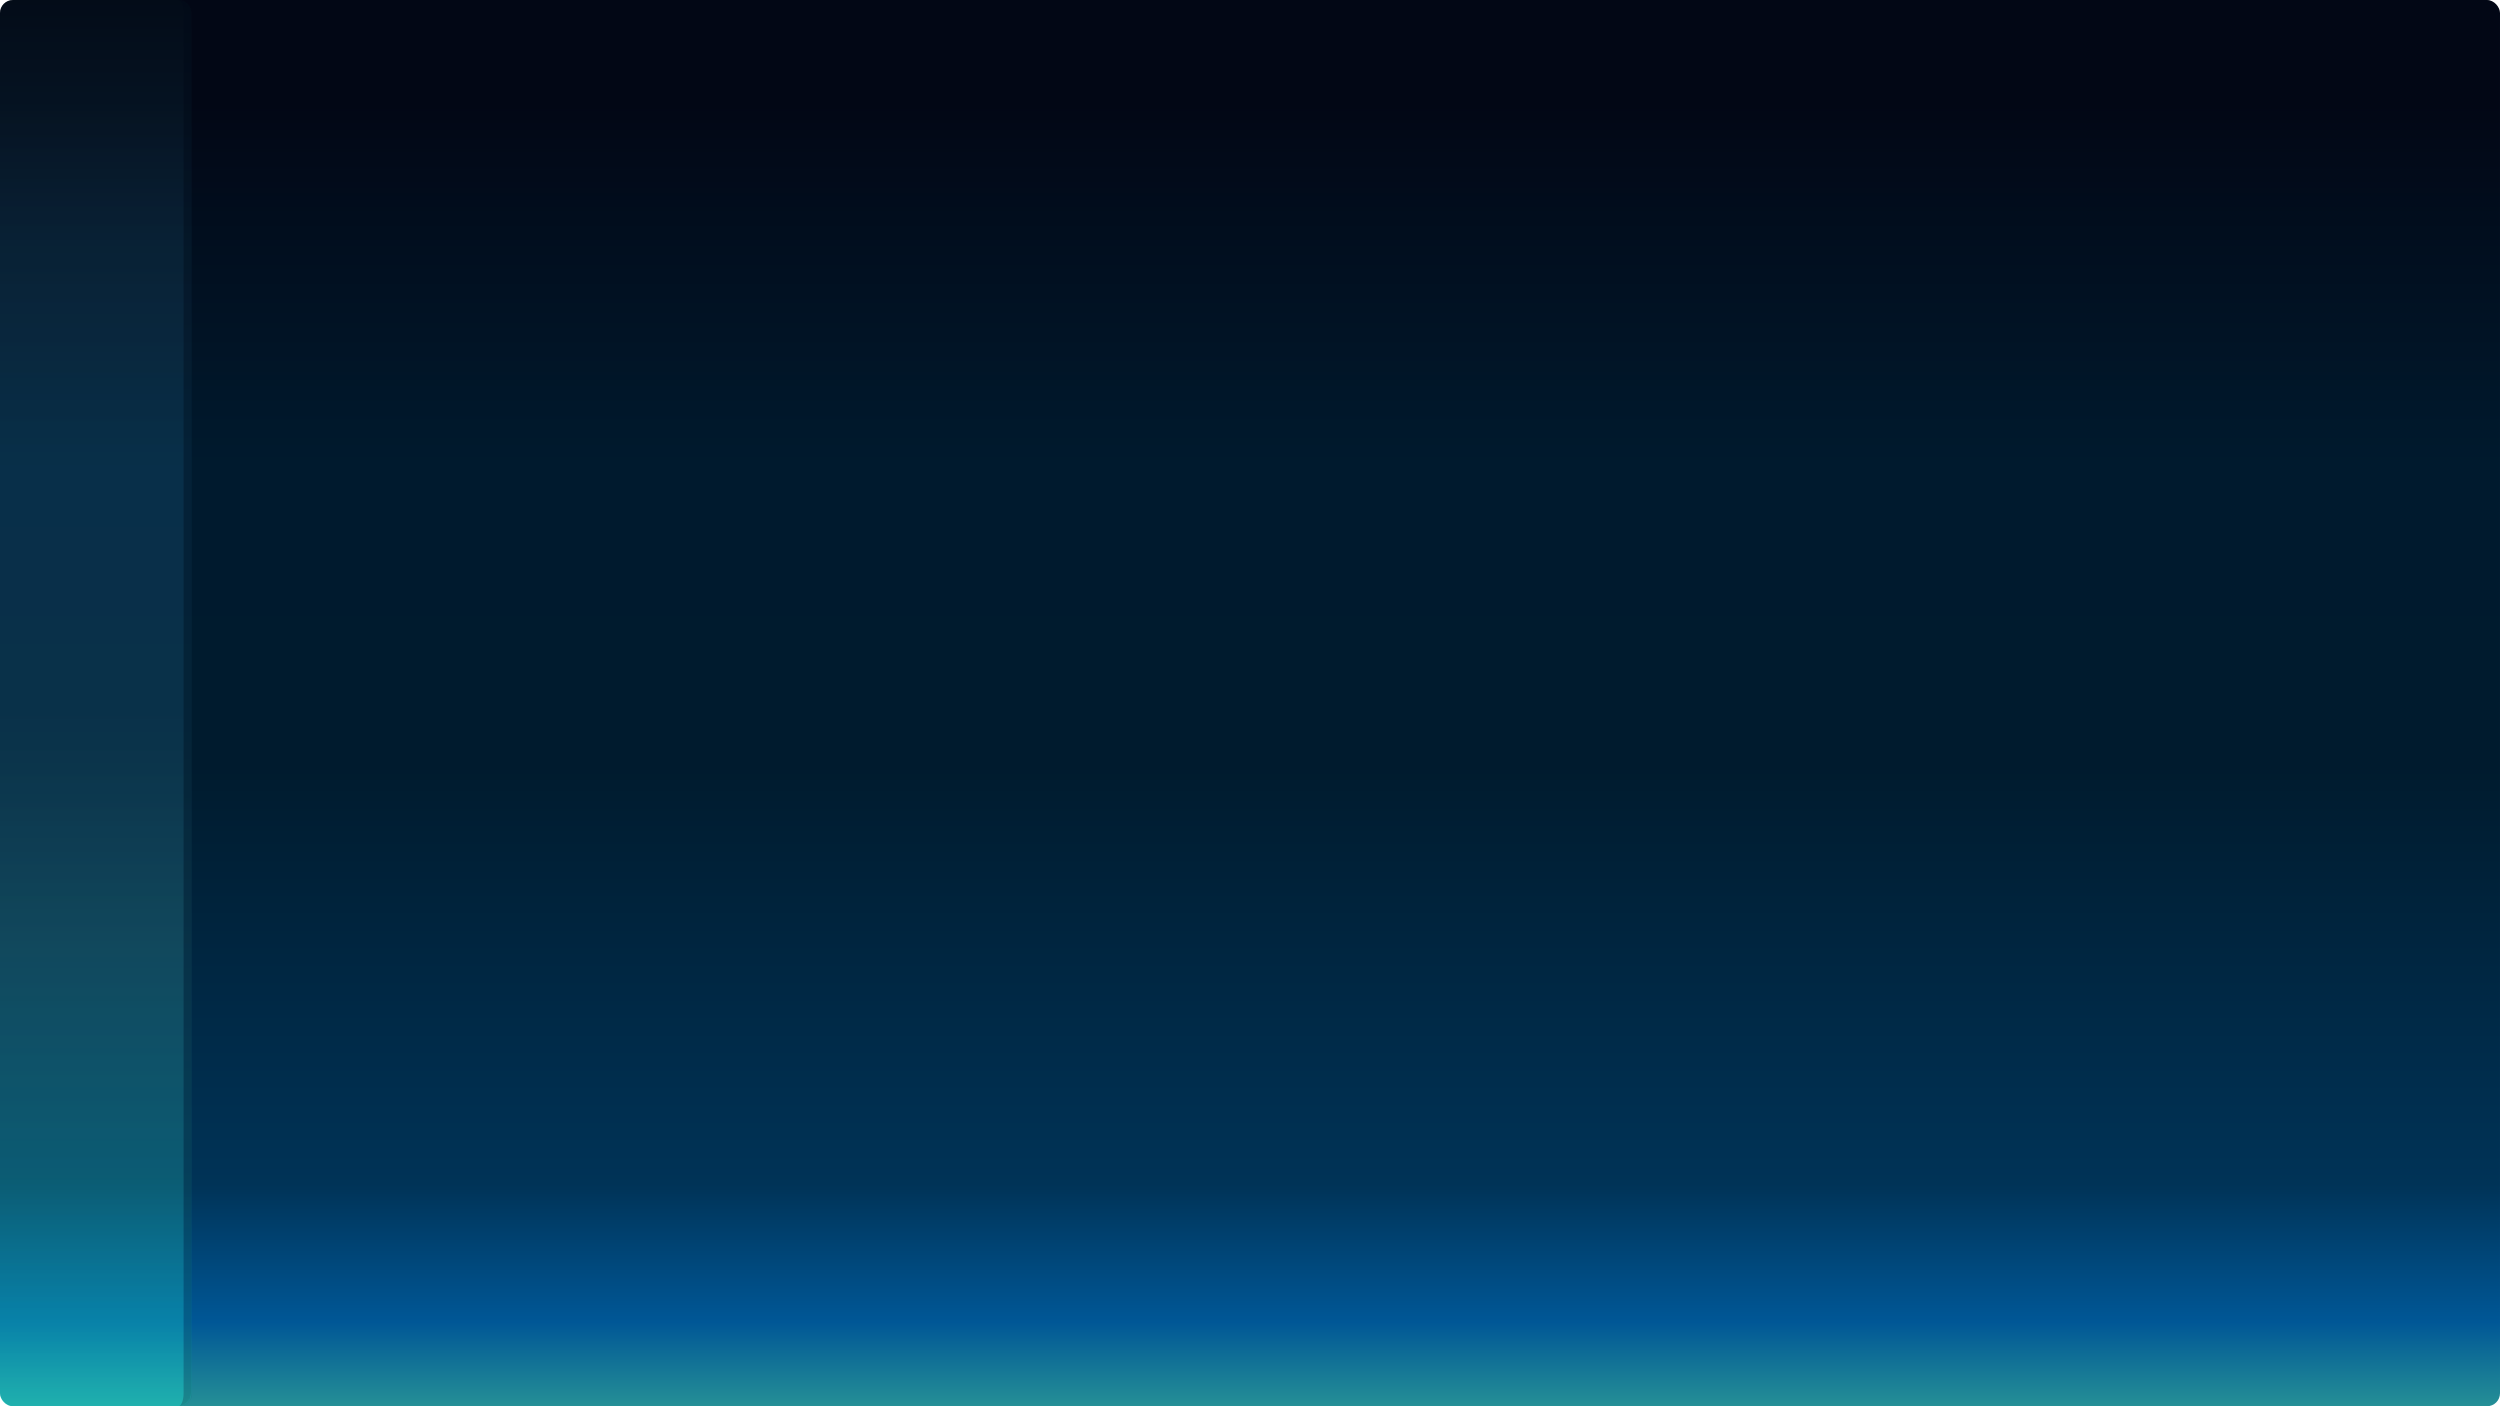 <svg width="1920" height="1080" viewBox="0 0 1920 1080" fill="none" xmlns="http://www.w3.org/2000/svg">
<rect x="191" y="27" width="1274" height="550" rx="20" fill="#176B87" fill-opacity="0.34"/>
<rect x="1487" y="27" width="400" height="550" rx="20" fill="#176B87" fill-opacity="0.34"/>
<path d="M1487 614C1487 602.954 1495.95 594 1507 594H1867C1878.05 594 1887 602.954 1887 614V1034C1887 1045.05 1878.05 1054 1867 1054H1507C1495.95 1054 1487 1045.05 1487 1034V614Z" fill="#176B87" fill-opacity="0.34"/>
<rect x="191" y="594" width="1274" height="459" rx="20" fill="#176B87" fill-opacity="0.34"/>
<rect width="1920" height="1080" rx="10" fill="url(#paint0_linear_843_3793)"/>
<g style="mix-blend-mode:overlay" opacity="0.3">
<mask id="path-6-inside-1_843_3793" fill="white">
<path d="M0 10C0 4.477 4.477 0 10 0H137C142.523 0 147 4.477 147 10V1070C147 1075.52 142.523 1080 137 1080H10C4.477 1080 0 1075.52 0 1070V10Z"/>
</mask>
<path d="M0 10C0 4.477 4.477 0 10 0H137C142.523 0 147 4.477 147 10V1070C147 1075.52 142.523 1080 137 1080H10C4.477 1080 0 1075.52 0 1070V10Z" fill="url(#paint1_linear_843_3793)"/>
<path d="M0 0H147H0ZM147 1080H0H147ZM0 1080V0V1080ZM137 0C145.837 0 153 7.163 153 16V1064C153 1072.84 145.837 1080 137 1080C139.209 1080 141 1075.52 141 1070V10C141 4.477 139.209 0 137 0Z" fill="#00101D" fill-opacity="0.55" mask="url(#path-6-inside-1_843_3793)"/>
</g>
<defs>
<linearGradient id="paint0_linear_843_3793" x1="960" y1="0" x2="960" y2="1080" gradientUnits="userSpaceOnUse">
<stop offset="0.072" stop-color="#020715"/>
<stop offset="0.332" stop-color="#001A2E"/>
<stop offset="0.544" stop-color="#001B2E"/>
<stop offset="0.842" stop-color="#003357"/>
<stop offset="0.94" stop-color="#005796"/>
<stop offset="1" stop-color="#258F96"/>
</linearGradient>
<linearGradient id="paint1_linear_843_3793" x1="73.5" y1="0" x2="73.5" y2="1080" gradientUnits="userSpaceOnUse">
<stop stop-color="#07161E"/>
<stop offset="0.167" stop-color="#194B67"/>
<stop offset="0.333" stop-color="#1C6188"/>
<stop offset="0.5" stop-color="#1E638A"/>
<stop offset="0.667" stop-color="#3998A0"/>
<stop offset="0.833" stop-color="#27BBB8"/>
<stop offset="1" stop-color="#14FFE6"/>
</linearGradient>
</defs>
</svg>
